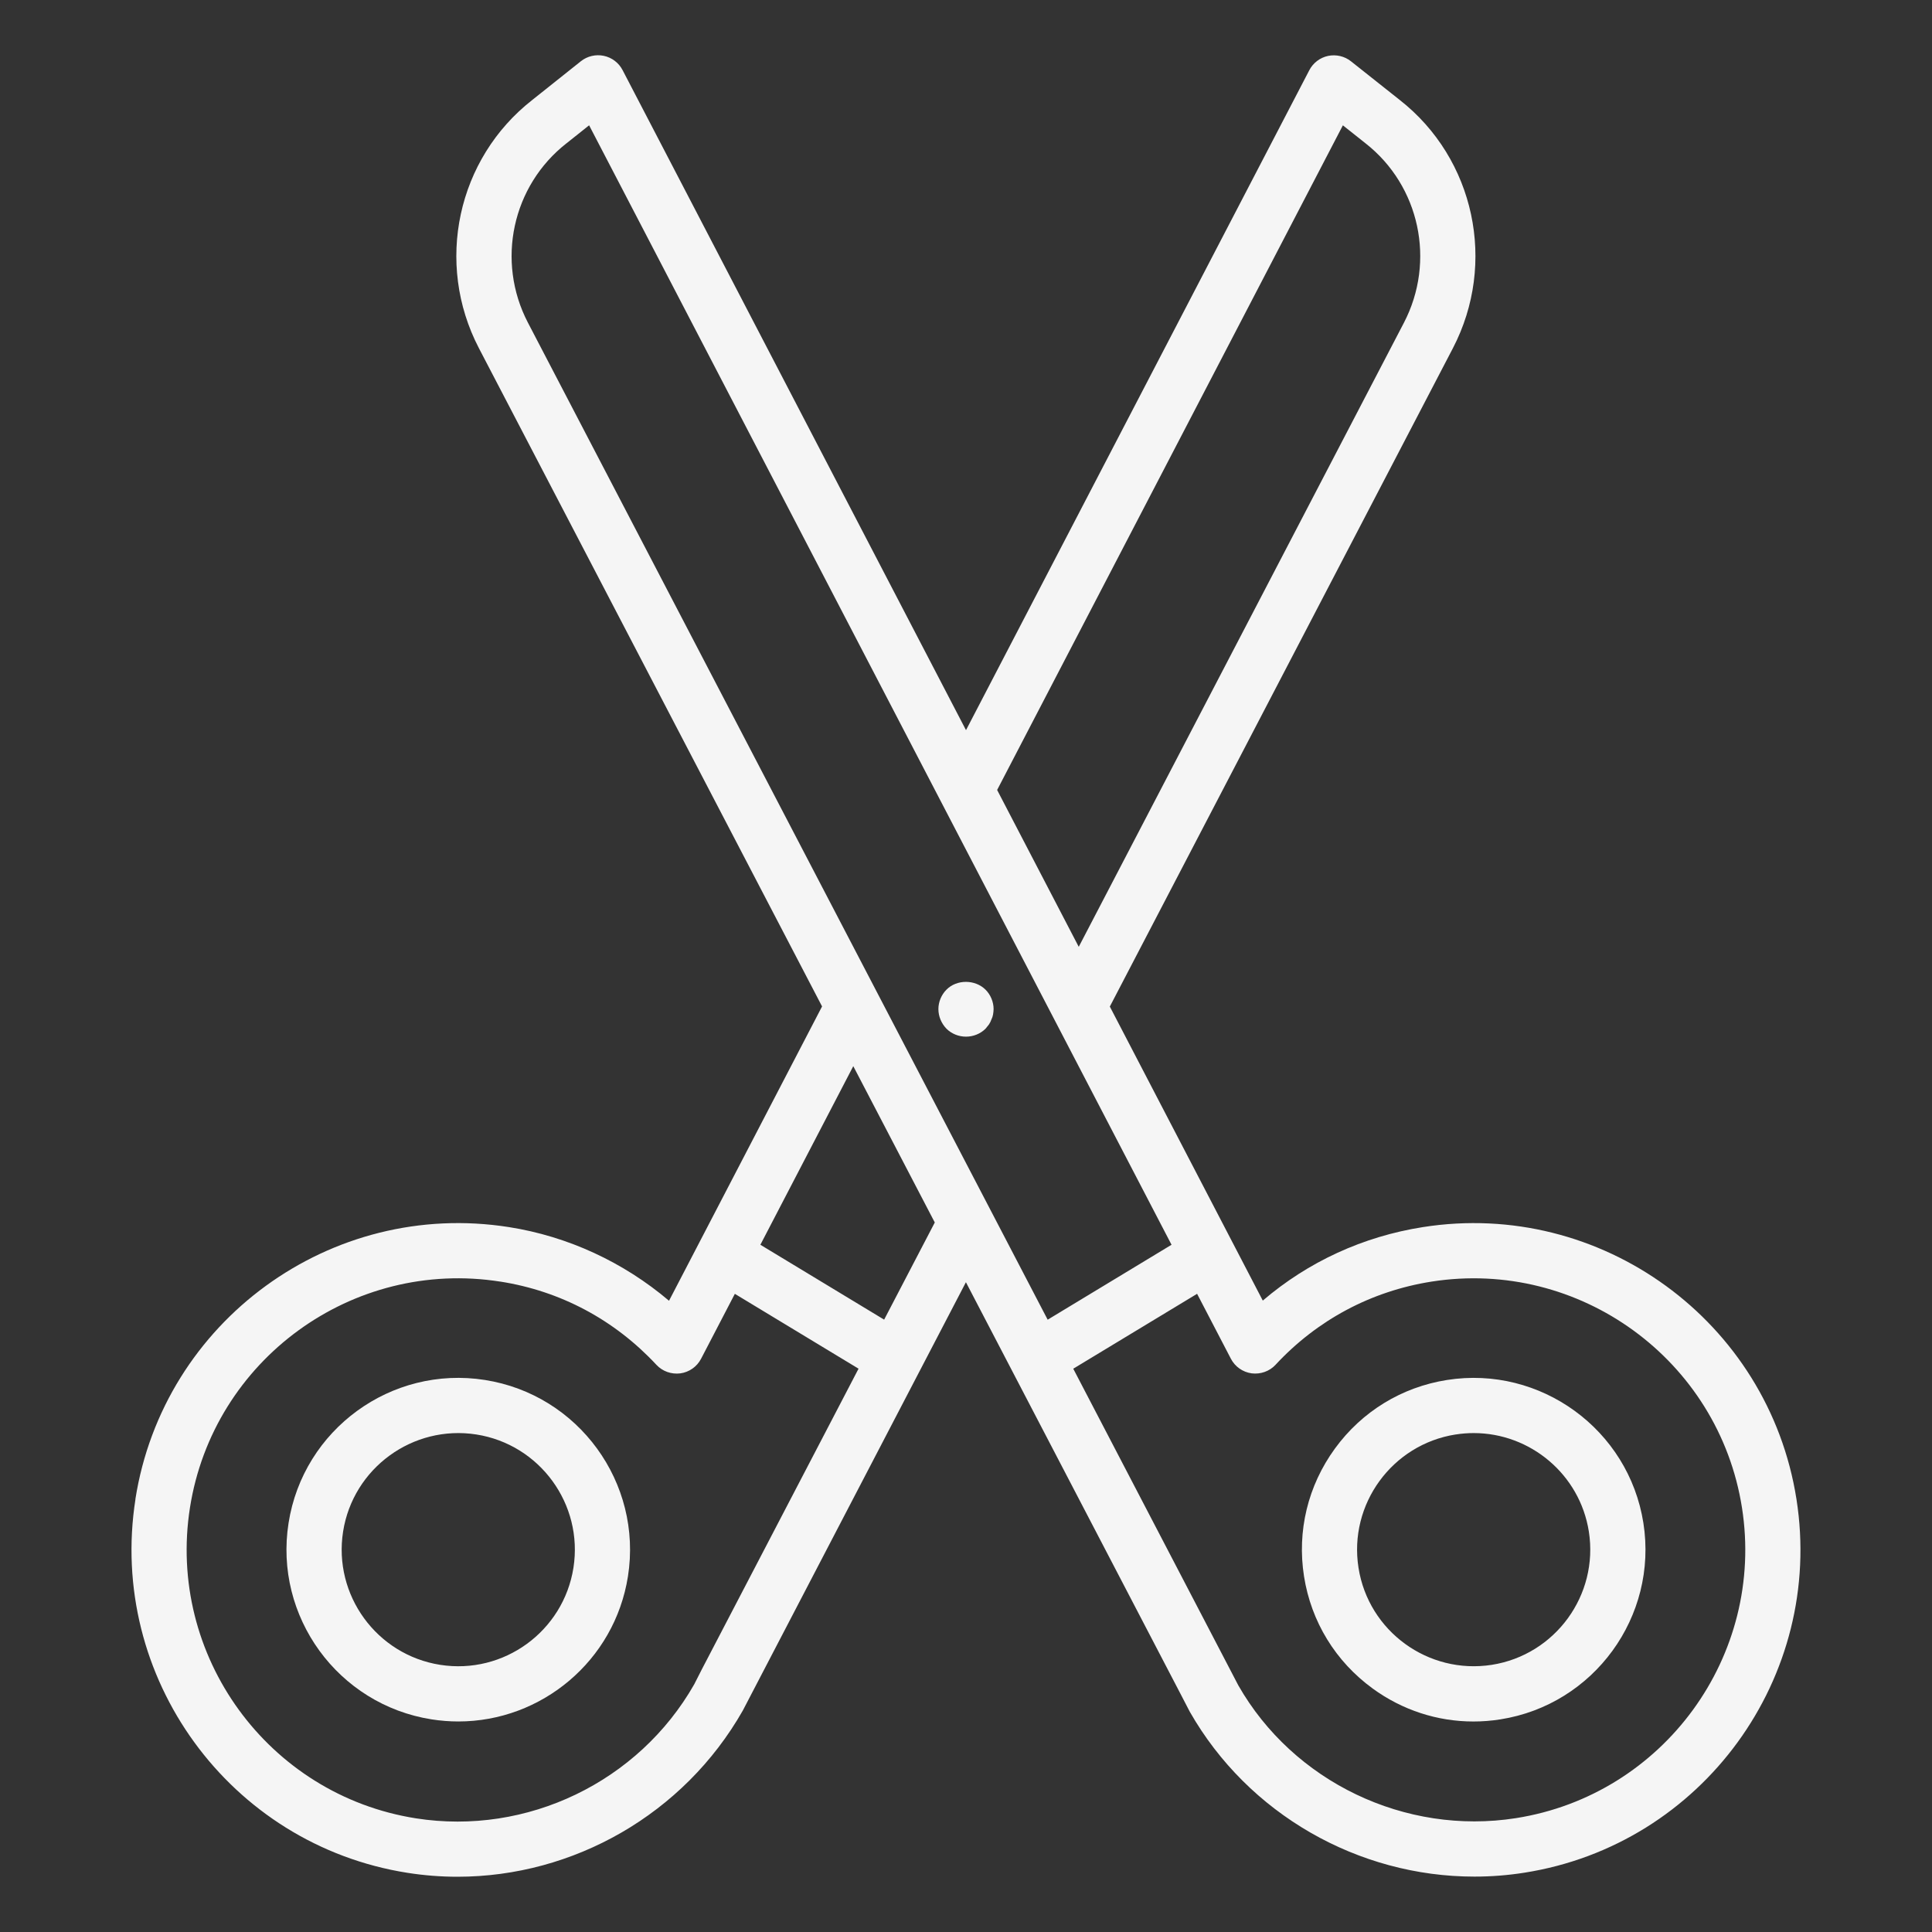 <svg id="Layer_1" enable-background="new 0 0 70 70" height="512" viewBox="0 0 70 70" width="512" xmlns="http://www.w3.org/2000/svg">
    <rect x="0" y="0" width="70" height="70" fill="#333333" stroke="none"/>
    <path fill="#f5f5f5" d="m49.732 61.177c1.078.785 2.347 1.196 3.652 1.196.324 0 .651-.025.977-.077 3.39-.533 5.714-3.725 5.182-7.115-.533-3.391-3.731-5.715-7.115-5.182-1.64.258-3.083 1.141-4.062 2.486s-1.377 2.989-1.119 4.629 1.141 3.083 2.486 4.063zm3.006-9.202c.221-.035.441-.052.658-.052 2.042 0 3.844 1.489 4.171 3.568.361 2.301-1.216 4.467-3.517 4.829-2.303.359-4.468-1.216-4.829-3.517-.362-2.301 1.216-4.467 3.517-4.829z"/>
    <path fill="#f5f5f5" d="m4.909 54.312c-1.013 6.454 3.407 12.529 9.854 13.544.605.095 1.21.142 1.812.142 4.203 0 8.201-2.266 10.338-6.021l8.084-15.52 7.792 14.947.319.615c2.118 3.716 6.11 5.974 10.311 5.974.602 0 1.209-.046 1.814-.142 6.449-1.014 10.87-7.086 9.856-13.535-1.014-6.448-7.088-10.87-13.534-9.856-2.172.342-4.154 1.255-5.802 2.663l-5.542-10.653 12.43-23.854c1.602-3.081.79-6.865-1.926-8.994l-1.767-1.401c-.233-.186-.54-.255-.83-.195-.292.062-.541.252-.679.517l-12.439 23.912-12.443-23.915c-.138-.265-.387-.455-.68-.517-.291-.061-.597.01-.831.196l-1.757 1.4c-2.727 2.13-3.542 5.913-1.938 8.995l12.434 23.851-5.545 10.664c-1.652-1.401-3.669-2.335-5.802-2.669-6.45-1.015-12.517 3.405-13.532 9.854zm41.307-4.864c1.51-1.626 3.464-2.668 5.651-3.013 5.358-.84 10.405 2.833 11.248 8.191.842 5.359-2.833 10.406-8.191 11.249-4.015.63-8.065-1.317-10.058-4.812l-5.98-11.472 4.487-2.714 1.224 2.352c.15.289.431.486.753.53.319.04.645-.072.867-.311zm2.439-44.907.821.652c1.964 1.54 2.549 4.273 1.391 6.5l-11.782 22.612-2.957-5.683zm-28.125.648.815-.649 21.102 40.56-4.488 2.715-18.832-36.126c-1.159-2.226-.572-4.958 1.402-6.5zm13.339 39.104-1.835 3.52-4.484-2.713 3.366-6.471zm-15.738 2.142c2.178.341 4.133 1.383 5.652 3.015.221.237.541.35.866.31.322-.044.602-.241.752-.529l1.224-2.353 4.482 2.712-5.682 10.901-.273.537c-2.013 3.535-6.059 5.485-10.081 4.854-5.357-.843-9.031-5.894-8.188-11.258.843-5.358 5.887-9.034 11.247-8.188z"/>
    <path fill="#f5f5f5" d="m15.637 62.296c.326.051.65.076.97.076 3.009 0 5.663-2.194 6.145-5.258.533-3.391-1.792-6.583-5.182-7.115-3.393-.535-6.583 1.792-7.115 5.182-.534 3.39 1.791 6.582 5.182 7.115zm-3.206-6.805c.362-2.301 2.529-3.877 4.829-3.517 2.301.362 3.878 2.528 3.517 4.829-.362 2.301-2.526 3.879-4.829 3.517-2.301-.362-3.878-2.528-3.517-4.829z"/>
    <path fill="#f5f5f5" d="m35.71 35.86c-.38-.38-1.05-.38-1.42 0-.18.18-.29.44-.29.7 0 .27.11.52.29.71.19.19.45.29.71.29.26 0 .52-.1.71-.29.04-.05.08-.1.12-.15.04-.06.07-.12.09-.18.03-.06.05-.12.06-.18.01-.07.02-.13.02-.2 0-.26-.11-.52-.29-.7z"/>
</svg>